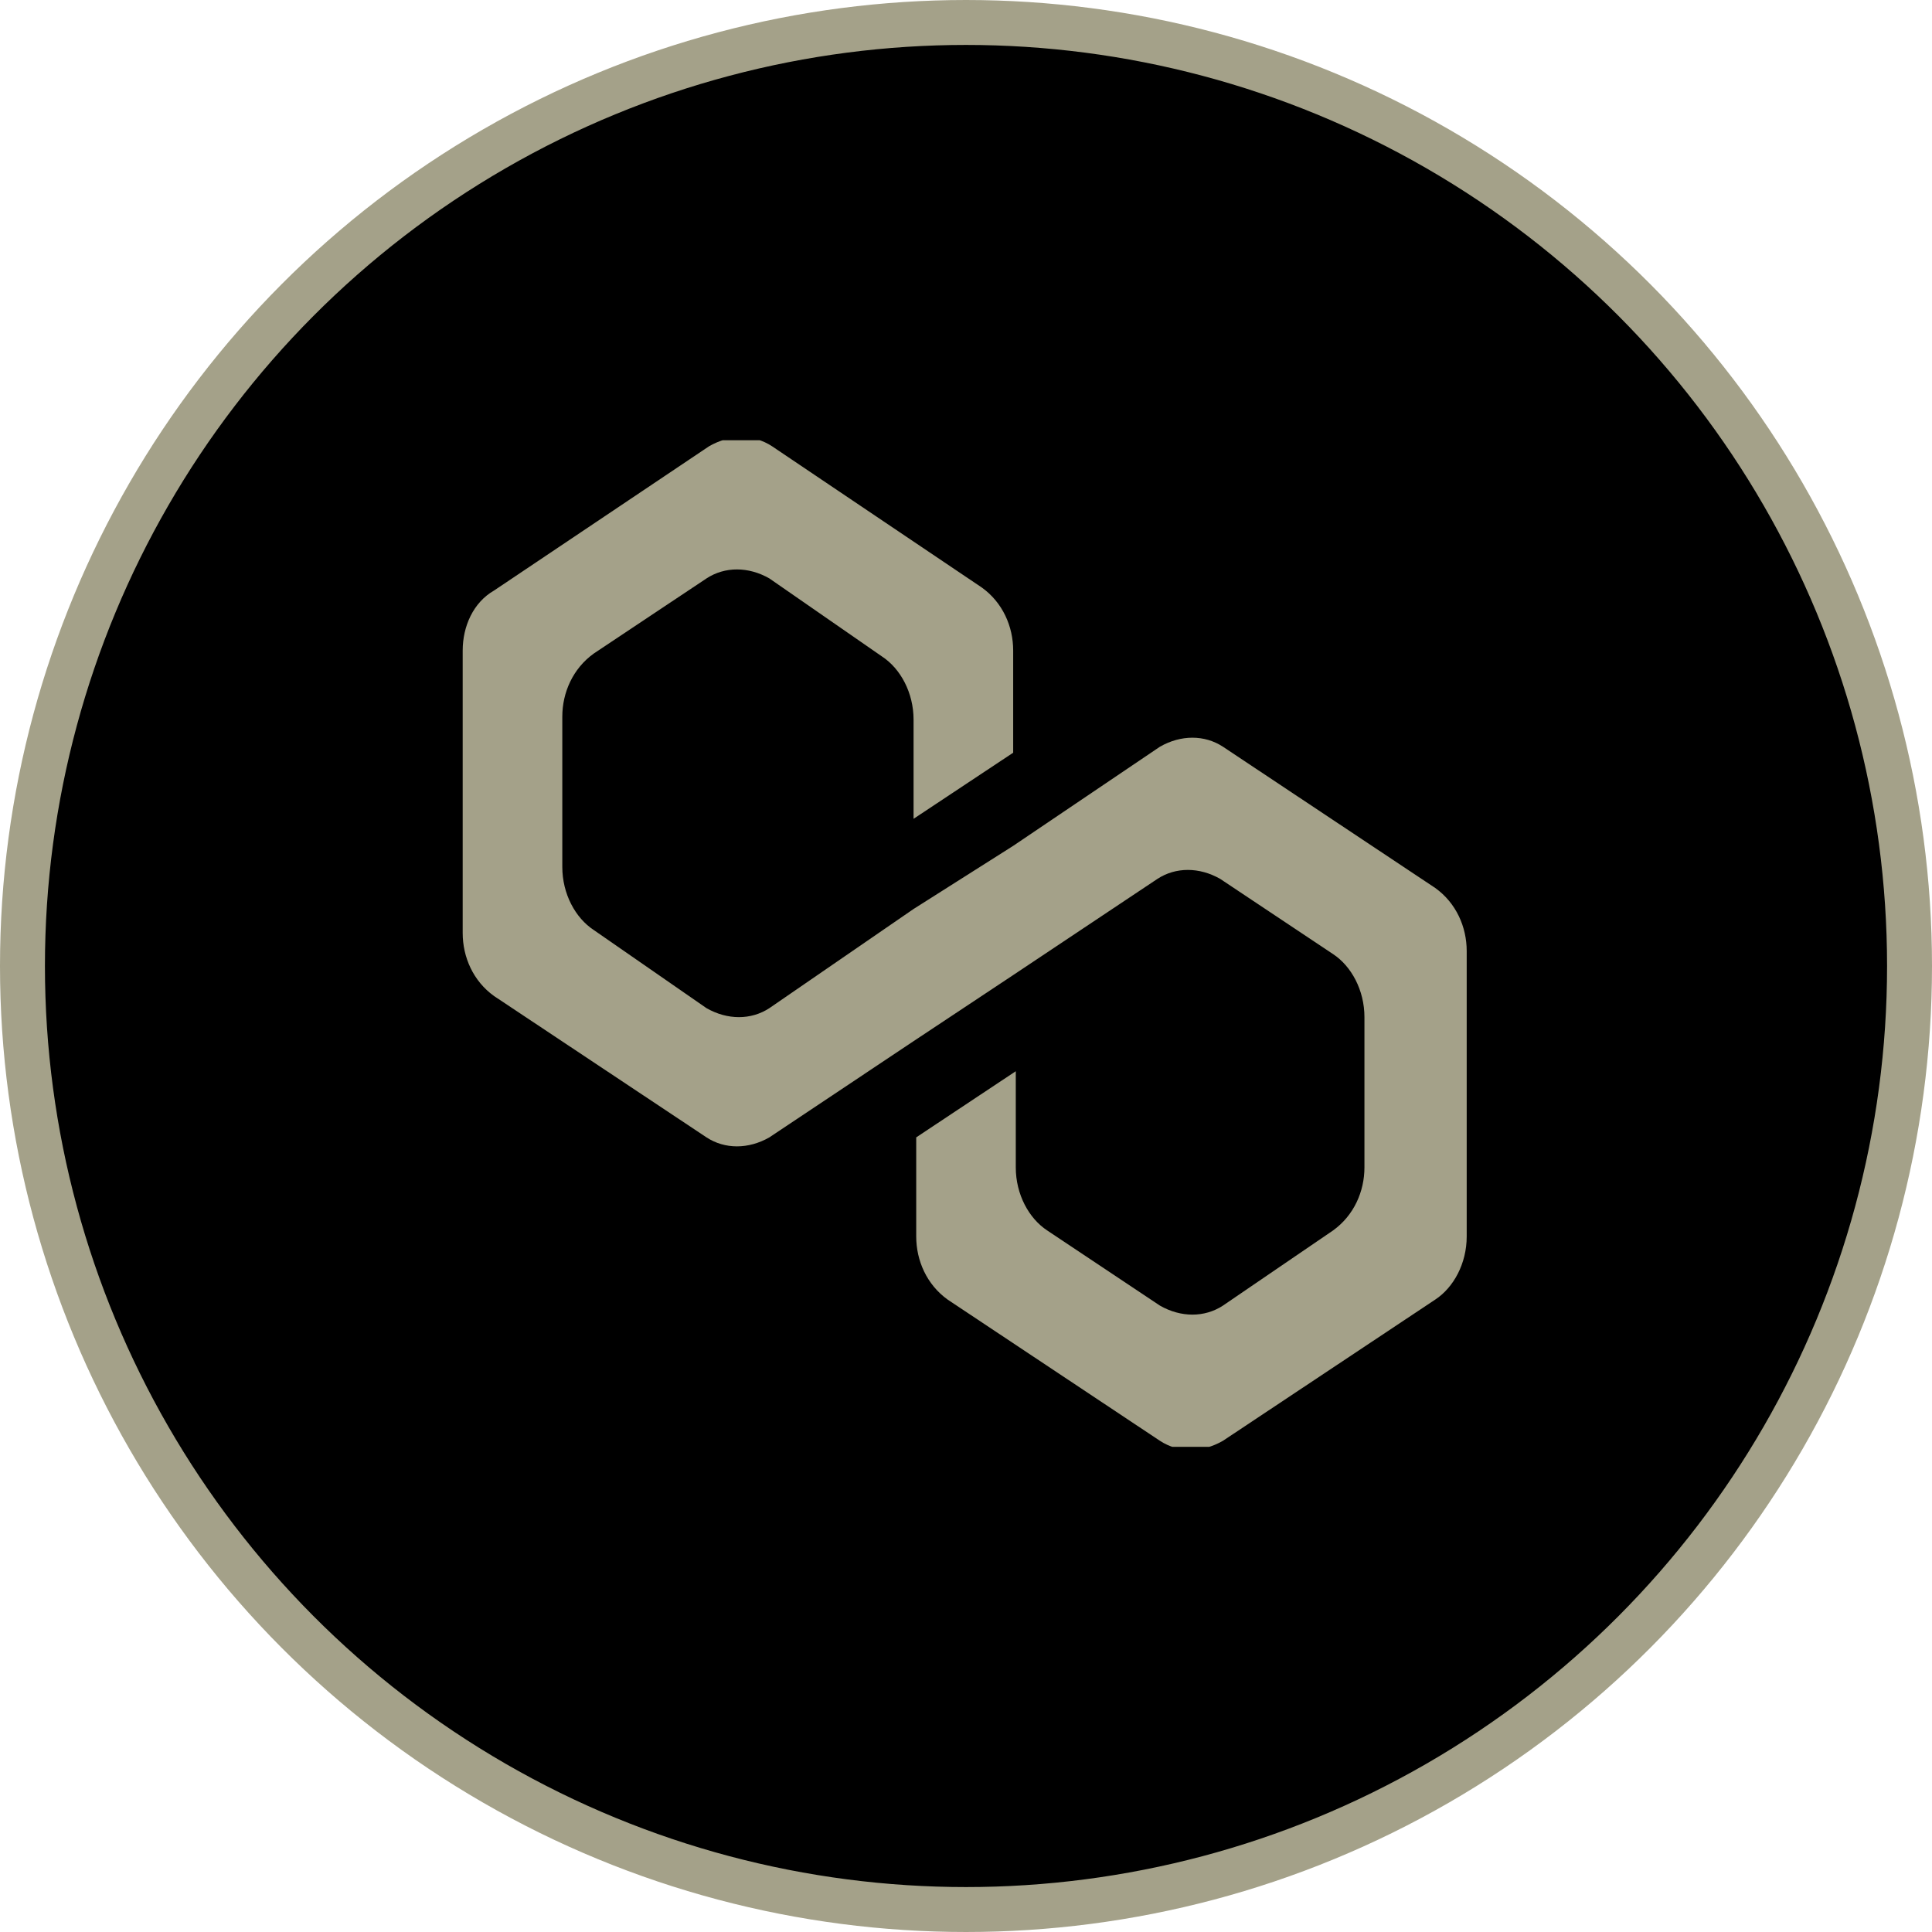 <svg width="43" height="43" viewBox="0 0 43 43" fill="none" xmlns="http://www.w3.org/2000/svg">
<circle cx="21.5" cy="21.5" r="21" fill="black" stroke="#A4A189"/>
<g clip-path="url(#clip0_6775_638)">
<path d="M27.218 16.619C26.809 16.352 26.284 16.352 25.817 16.619L22.55 18.826L20.333 20.231L17.124 22.438C16.716 22.705 16.191 22.705 15.724 22.438L13.215 20.699C12.807 20.431 12.515 19.896 12.515 19.295V15.951C12.515 15.416 12.749 14.881 13.215 14.546L15.724 12.874C16.132 12.607 16.657 12.607 17.124 12.874L19.633 14.613C20.041 14.881 20.333 15.416 20.333 16.018V18.224L22.55 16.753V14.479C22.55 13.944 22.317 13.409 21.85 13.075L17.183 9.932C16.774 9.664 16.249 9.664 15.782 9.932L10.998 13.142C10.531 13.409 10.298 13.944 10.298 14.479V20.766C10.298 21.301 10.531 21.836 10.998 22.17L15.724 25.314C16.132 25.581 16.657 25.581 17.124 25.314L20.333 23.173L22.55 21.702L25.759 19.562C26.167 19.295 26.692 19.295 27.159 19.562L29.668 21.234C30.076 21.502 30.368 22.037 30.368 22.638V25.982C30.368 26.517 30.135 27.052 29.668 27.387L27.218 29.059C26.809 29.326 26.284 29.326 25.817 29.059L23.309 27.387C22.9 27.119 22.608 26.584 22.608 25.982V23.842L20.392 25.314V27.52C20.392 28.055 20.625 28.59 21.092 28.925L25.817 32.068C26.226 32.336 26.751 32.336 27.218 32.068L31.943 28.925C32.352 28.657 32.644 28.122 32.644 27.52V21.167C32.644 20.632 32.41 20.097 31.943 19.763L27.218 16.619Z" fill="#A4A189"/>
</g>
<defs>
<clipPath id="clip0_6775_638">
<rect width="22.404" height="22.404" fill="white" transform="translate(10.298 9.798)"/>
</clipPath>
</defs>
</svg>
